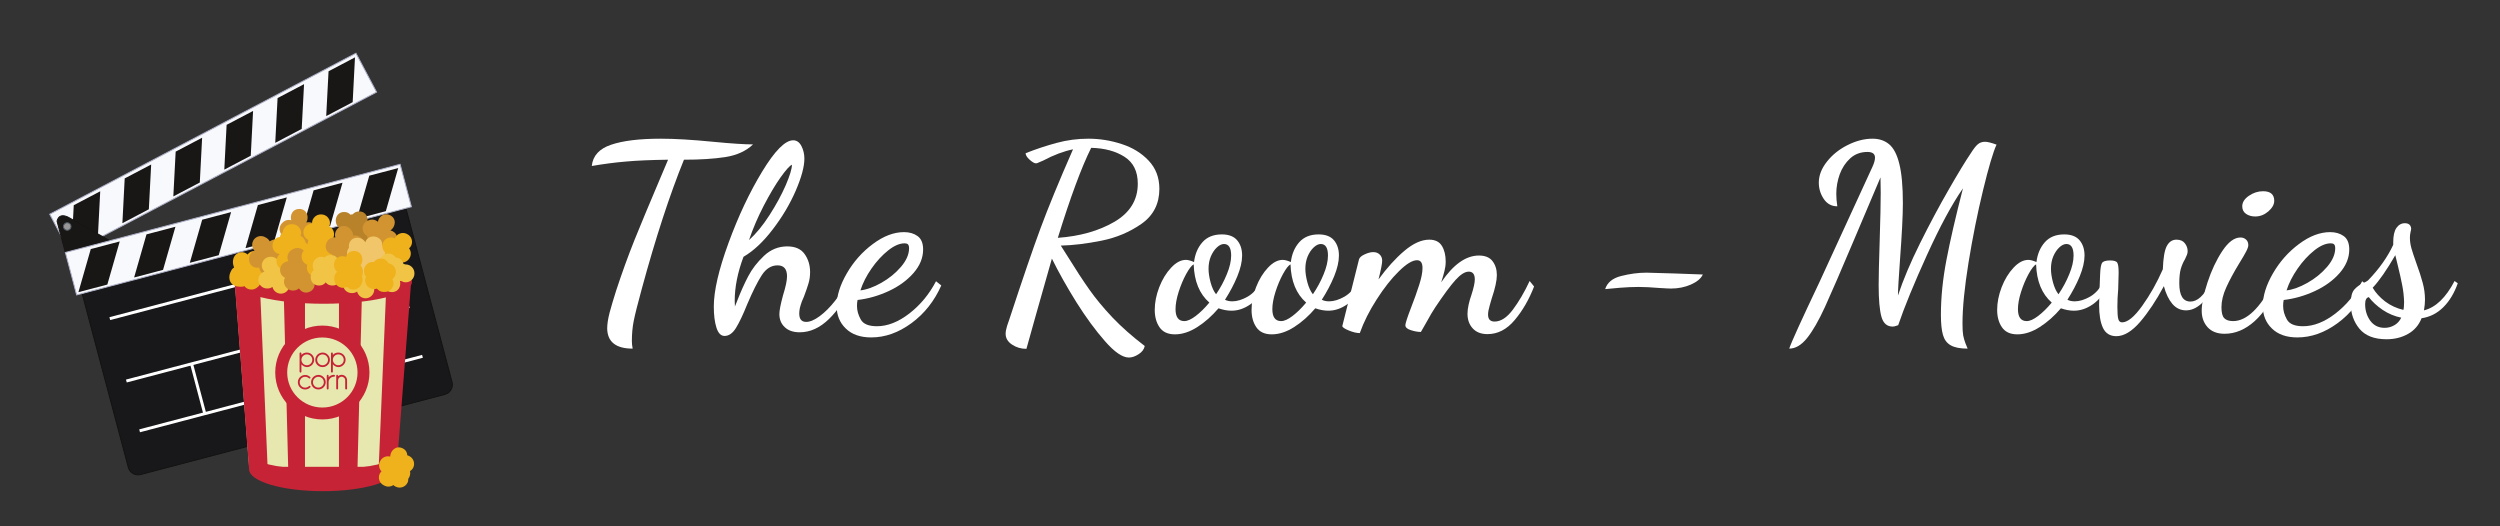 <svg xmlns="http://www.w3.org/2000/svg" xmlns:xlink="http://www.w3.org/1999/xlink" width="456" zoomAndPan="magnify" viewBox="0 0 342 72" height="96" preserveAspectRatio="xMidYMid meet" version="1.0"><rect x="0" y="0" width="342" height="72" fill="#333333" stroke="none"/><defs><g/><clipPath id="2b11c927ad"><path d="M 6.633 7.199 L 52 7.199 L 52 35 L 6.633 35 Z M 6.633 7.199 " clip-rule="nonzero"/></clipPath><clipPath id="59b6268510"><path d="M 44 7.199 L 49 7.199 L 49 16 L 44 16 Z M 44 7.199 " clip-rule="nonzero"/></clipPath><clipPath id="3c16172a0a"><path d="M 34 61 L 55 61 L 55 67.199 L 34 67.199 Z M 34 61 " clip-rule="nonzero"/></clipPath></defs><g clip-path="url(#2b11c927ad)"><path fill="#f8f9fd" d="M 51.512 12.602 L 9.621 34.621 L 6.805 29.305 L 48.695 7.285 L 51.512 12.602 " fill-opacity="1" fill-rule="nonzero"/><path fill="#adb0c6" d="M 51.512 12.602 L 51.48 12.543 L 9.648 34.527 L 6.895 29.332 L 48.668 7.375 L 51.453 12.633 L 51.512 12.602 L 51.48 12.543 L 51.512 12.602 L 51.574 12.57 L 48.723 7.191 L 6.711 29.277 L 9.59 34.715 L 51.605 12.629 L 51.574 12.57 L 51.512 12.602 " fill-opacity="1" fill-rule="nonzero"/></g><path fill="#191716" d="M 13.395 32.293 L 9.77 34.199 L 10.09 28.07 L 13.711 26.168 L 13.395 32.293 " fill-opacity="1" fill-rule="nonzero"/><path fill="#191716" d="M 20.363 28.629 L 16.742 30.535 L 17.059 24.406 L 20.68 22.504 L 20.363 28.629 " fill-opacity="1" fill-rule="nonzero"/><path fill="#191716" d="M 27.332 24.969 L 23.711 26.871 L 24.031 20.742 L 27.652 18.84 L 27.332 24.969 " fill-opacity="1" fill-rule="nonzero"/><path fill="#191716" d="M 34.305 21.301 L 30.684 23.207 L 31 17.078 L 34.621 15.176 L 34.305 21.301 " fill-opacity="1" fill-rule="nonzero"/><path fill="#191716" d="M 41.273 17.637 L 37.652 19.543 L 37.973 13.414 L 41.594 11.512 L 41.273 17.637 " fill-opacity="1" fill-rule="nonzero"/><g clip-path="url(#59b6268510)"><path fill="#191716" d="M 48.246 13.977 L 44.625 15.879 L 44.945 9.75 L 48.562 7.848 L 48.246 13.977 " fill-opacity="1" fill-rule="nonzero"/></g><path fill="#191716" d="M 7.805 30.266 L 10.098 38.891 C 10.098 38.891 10.426 39.539 11.055 39.465 L 20.059 37.094 C 20.059 37.094 20.613 36.395 19.648 35.543 L 9.512 29.816 C 9.512 29.816 8.117 28.895 7.805 30.266 " fill-opacity="1" fill-rule="nonzero"/><path fill="#161413" d="M 7.805 30.266 L 7.742 30.285 L 10.031 38.914 L 10.035 38.922 C 10.035 38.926 10.113 39.074 10.266 39.23 C 10.418 39.383 10.648 39.539 10.957 39.539 C 10.992 39.539 11.027 39.539 11.062 39.535 L 11.066 39.531 L 20.102 37.156 L 20.113 37.137 C 20.117 37.129 20.285 36.918 20.285 36.578 C 20.289 36.285 20.152 35.898 19.691 35.492 L 19.688 35.488 L 9.547 29.758 L 9.512 29.816 L 9.551 29.762 C 9.543 29.758 9.082 29.449 8.602 29.445 C 8.426 29.445 8.238 29.492 8.086 29.617 C 7.93 29.746 7.809 29.949 7.738 30.254 L 7.734 30.27 L 7.742 30.285 L 7.805 30.266 L 7.871 30.281 C 7.938 30 8.047 29.828 8.172 29.723 C 8.297 29.621 8.445 29.582 8.602 29.582 C 8.812 29.582 9.031 29.652 9.199 29.727 C 9.281 29.766 9.352 29.801 9.398 29.828 C 9.422 29.844 9.441 29.855 9.457 29.863 L 9.473 29.875 L 9.477 29.875 L 19.613 35.602 L 19.648 35.543 L 19.602 35.594 C 20.043 35.98 20.148 36.324 20.148 36.578 C 20.148 36.727 20.113 36.844 20.078 36.93 C 20.059 36.969 20.039 37 20.027 37.023 L 20.012 37.047 L 20.008 37.051 L 20.008 37.055 L 20.059 37.094 L 20.043 37.031 L 11.039 39.402 L 11.055 39.465 L 11.047 39.398 C 11.016 39.402 10.984 39.402 10.957 39.402 C 10.699 39.402 10.5 39.273 10.363 39.133 C 10.297 39.062 10.242 38.996 10.207 38.941 C 10.191 38.918 10.176 38.895 10.168 38.879 L 10.16 38.863 L 10.156 38.859 L 10.098 38.891 L 10.16 38.871 L 7.871 30.25 L 7.805 30.266 L 7.871 30.281 L 7.805 30.266 " fill-opacity="1" fill-rule="nonzero"/><path fill="#999697" d="M 19.152 36.113 C 19.223 36.387 19.059 36.668 18.785 36.738 C 18.508 36.812 18.227 36.648 18.152 36.375 C 18.082 36.102 18.246 35.82 18.52 35.746 C 18.797 35.676 19.078 35.84 19.152 36.113 " fill-opacity="1" fill-rule="nonzero"/><path fill="#515d65" d="M 19.152 36.113 L 19.086 36.129 C 19.094 36.168 19.098 36.207 19.098 36.242 C 19.098 36.441 18.965 36.621 18.766 36.672 C 18.73 36.684 18.691 36.688 18.652 36.688 C 18.453 36.688 18.273 36.555 18.219 36.355 C 18.211 36.316 18.207 36.281 18.207 36.242 C 18.207 36.047 18.336 35.867 18.539 35.812 C 18.578 35.801 18.613 35.797 18.652 35.797 C 18.848 35.797 19.031 35.93 19.086 36.129 L 19.152 36.113 L 19.215 36.094 C 19.148 35.832 18.91 35.66 18.652 35.66 C 18.602 35.66 18.555 35.668 18.504 35.684 C 18.242 35.75 18.07 35.984 18.07 36.242 C 18.07 36.293 18.074 36.344 18.09 36.391 C 18.156 36.652 18.395 36.824 18.652 36.824 C 18.703 36.824 18.754 36.816 18.801 36.805 C 19.062 36.734 19.234 36.5 19.234 36.242 C 19.234 36.195 19.23 36.145 19.215 36.094 L 19.152 36.113 " fill-opacity="1" fill-rule="nonzero"/><path fill="#999697" d="M 11.617 38.098 C 11.691 38.371 11.527 38.648 11.254 38.723 C 10.977 38.797 10.695 38.633 10.621 38.359 C 10.551 38.086 10.715 37.805 10.988 37.73 C 11.262 37.66 11.547 37.82 11.617 38.098 " fill-opacity="1" fill-rule="nonzero"/><path fill="#515d65" d="M 11.617 38.098 L 11.551 38.113 C 11.562 38.152 11.566 38.191 11.566 38.227 C 11.566 38.426 11.434 38.605 11.234 38.656 C 11.195 38.668 11.156 38.672 11.121 38.672 C 10.922 38.672 10.742 38.539 10.688 38.34 C 10.68 38.301 10.672 38.266 10.672 38.227 C 10.672 38.031 10.805 37.848 11.008 37.797 C 11.043 37.789 11.082 37.781 11.121 37.781 C 11.316 37.781 11.5 37.914 11.551 38.113 L 11.617 38.098 L 11.684 38.078 C 11.613 37.816 11.379 37.645 11.121 37.645 C 11.07 37.645 11.02 37.652 10.973 37.664 C 10.711 37.734 10.535 37.969 10.535 38.227 C 10.535 38.277 10.543 38.328 10.555 38.375 C 10.625 38.637 10.859 38.809 11.121 38.809 C 11.168 38.809 11.219 38.801 11.27 38.789 C 11.531 38.719 11.703 38.484 11.703 38.227 C 11.703 38.18 11.695 38.129 11.684 38.078 L 11.617 38.098 " fill-opacity="1" fill-rule="nonzero"/><path fill="#999697" d="M 9.695 30.855 C 9.77 31.129 9.605 31.406 9.328 31.48 C 9.055 31.551 8.773 31.391 8.699 31.113 C 8.625 30.844 8.793 30.562 9.066 30.488 C 9.34 30.414 9.621 30.578 9.695 30.855 " fill-opacity="1" fill-rule="nonzero"/><path fill="#515d65" d="M 9.695 30.855 L 9.629 30.871 C 9.637 30.91 9.645 30.945 9.645 30.984 C 9.645 31.18 9.512 31.363 9.312 31.414 C 9.273 31.426 9.234 31.43 9.195 31.43 C 9 31.43 8.816 31.297 8.766 31.098 C 8.754 31.059 8.75 31.02 8.75 30.984 C 8.75 30.785 8.883 30.605 9.082 30.555 C 9.121 30.543 9.16 30.539 9.199 30.539 C 9.395 30.539 9.574 30.672 9.629 30.871 L 9.695 30.855 L 9.762 30.836 C 9.691 30.574 9.457 30.402 9.199 30.402 C 9.148 30.402 9.098 30.41 9.047 30.422 C 8.785 30.492 8.613 30.727 8.613 30.984 C 8.613 31.031 8.621 31.082 8.633 31.133 C 8.703 31.395 8.938 31.566 9.195 31.566 C 9.246 31.566 9.297 31.559 9.348 31.547 C 9.605 31.477 9.781 31.242 9.781 30.984 C 9.781 30.938 9.773 30.887 9.762 30.836 L 9.695 30.855 " fill-opacity="1" fill-rule="nonzero"/><path fill="#181719" d="M 61.84 52.266 C 62.035 53.004 61.594 53.762 60.852 53.957 L 19.25 64.914 C 18.508 65.113 17.746 64.668 17.551 63.93 L 10.562 37.625 C 10.367 36.887 10.809 36.129 11.555 35.93 L 53.152 24.973 C 53.898 24.777 54.66 25.219 54.855 25.957 L 61.84 52.266 " fill-opacity="1" fill-rule="nonzero"/><path fill="#131211" d="M 61.84 52.266 L 61.773 52.281 C 61.805 52.395 61.816 52.508 61.816 52.617 C 61.816 53.203 61.426 53.734 60.836 53.891 L 19.234 64.852 C 19.121 64.879 19.004 64.895 18.895 64.895 C 18.309 64.895 17.773 64.504 17.617 63.914 L 10.629 37.605 C 10.602 37.496 10.586 37.383 10.586 37.27 C 10.586 36.688 10.977 36.152 11.57 35.996 L 53.172 25.039 C 53.285 25.008 53.398 24.996 53.512 24.996 C 54.098 24.996 54.633 25.383 54.789 25.977 L 61.773 52.281 L 61.84 52.266 L 61.906 52.246 L 54.922 25.941 C 54.746 25.289 54.156 24.859 53.512 24.859 C 53.387 24.859 53.262 24.875 53.137 24.906 L 11.535 35.867 C 10.883 36.039 10.449 36.625 10.449 37.27 C 10.449 37.391 10.465 37.516 10.5 37.641 L 17.484 63.949 C 17.656 64.598 18.246 65.031 18.895 65.031 C 19.016 65.031 19.141 65.016 19.266 64.98 L 60.867 54.023 C 61.523 53.852 61.953 53.262 61.953 52.617 C 61.953 52.496 61.938 52.371 61.906 52.246 L 61.84 52.266 " fill-opacity="1" fill-rule="nonzero"/><path fill="#f8f9fd" d="M 56.277 28.285 L 10.484 40.348 L 8.938 34.535 L 54.734 22.473 L 56.277 28.285 " fill-opacity="1" fill-rule="nonzero"/><path fill="#adb0c6" d="M 56.277 28.285 L 56.258 28.219 L 10.531 40.266 L 9.023 34.586 L 54.684 22.555 L 56.211 28.301 L 56.277 28.285 L 56.258 28.219 L 56.277 28.285 L 56.344 28.27 L 54.781 22.391 L 8.855 34.488 L 10.434 40.43 L 56.359 28.332 L 56.344 28.27 L 56.277 28.285 " fill-opacity="1" fill-rule="nonzero"/><path fill="#191716" d="M 14.684 38.926 L 10.727 39.969 L 12.418 34.07 L 16.379 33.027 L 14.684 38.926 " fill-opacity="1" fill-rule="nonzero"/><path fill="#191716" d="M 22.305 36.918 L 18.348 37.961 L 20.039 32.062 L 24 31.02 L 22.305 36.918 " fill-opacity="1" fill-rule="nonzero"/><path fill="#191716" d="M 29.922 34.914 L 25.965 35.953 L 27.66 30.055 L 31.617 29.012 L 29.922 34.914 " fill-opacity="1" fill-rule="nonzero"/><path fill="#191716" d="M 37.543 32.902 L 33.586 33.945 L 35.281 28.047 L 39.238 27.004 L 37.543 32.902 " fill-opacity="1" fill-rule="nonzero"/><path fill="#191716" d="M 45.164 30.898 L 41.207 31.941 L 42.902 26.039 L 46.855 24.996 L 45.164 30.898 " fill-opacity="1" fill-rule="nonzero"/><path fill="#191716" d="M 52.781 28.891 L 48.824 29.934 L 50.52 24.031 L 54.477 22.992 L 52.781 28.891 " fill-opacity="1" fill-rule="nonzero"/><path fill="#ffffff" d="M 15.074 43.785 L 53.773 33.59 L 53.668 33.195 L 14.969 43.391 " fill-opacity="1" fill-rule="nonzero"/><path fill="#ffffff" d="M 17.34 52.32 L 56.039 42.129 L 55.934 41.734 L 17.234 51.926 " fill-opacity="1" fill-rule="nonzero"/><path fill="#ffffff" d="M 19.148 59.133 L 57.848 48.941 L 57.742 48.547 L 19.047 58.738 " fill-opacity="1" fill-rule="nonzero"/><path fill="#ffffff" d="M 26.008 49.828 L 27.816 56.641 L 28.211 56.535 L 26.402 49.723 " fill-opacity="1" fill-rule="nonzero"/><path fill="#ffffff" d="M 46.094 44.535 L 47.902 51.348 L 48.297 51.246 L 46.488 44.434 " fill-opacity="1" fill-rule="nonzero"/><g clip-path="url(#3c16172a0a)"><path fill="#c62436" d="M 54.254 64.199 C 54.254 62.547 49.738 61.211 44.168 61.211 C 38.594 61.211 34.078 62.547 34.078 64.199 C 34.078 65.852 38.594 67.191 44.168 67.191 C 49.738 67.191 54.254 65.852 54.254 64.199 " fill-opacity="1" fill-rule="nonzero"/></g><path fill="#e6e8b0" d="M 56.098 38.562 L 32.117 38.562 L 34.078 63.859 L 54.141 63.859 L 56.098 38.562 " fill-opacity="1" fill-rule="nonzero"/><path fill="#c62436" d="M 41.723 38.926 L 38.785 38.926 L 39.43 64.223 L 41.723 64.223 L 41.723 38.926 " fill-opacity="1" fill-rule="nonzero"/><path fill="#c62436" d="M 46.371 38.926 L 49.547 38.926 L 48.902 64.223 L 46.371 64.223 L 46.371 38.926 " fill-opacity="1" fill-rule="nonzero"/><path fill="#c62436" d="M 35.555 38.926 L 32.117 38.926 L 34.078 64.223 L 36.621 64.223 L 35.555 38.926 " fill-opacity="1" fill-rule="nonzero"/><path fill="#c62436" d="M 52.859 38.926 L 56.215 38.926 L 54.254 64.223 L 51.793 64.223 L 52.859 38.926 " fill-opacity="1" fill-rule="nonzero"/><path fill="#c62436" d="M 50.543 50.957 C 50.543 47.414 47.66 44.539 44.098 44.539 C 40.539 44.539 37.652 47.414 37.652 50.957 C 37.652 54.504 40.539 57.379 44.098 57.379 C 47.66 57.379 50.543 54.504 50.543 50.957 " fill-opacity="1" fill-rule="nonzero"/><path fill="#e6e8b0" d="M 48.91 50.957 C 48.91 48.312 46.754 46.168 44.098 46.168 C 41.441 46.168 39.289 48.312 39.289 50.957 C 39.289 53.605 41.441 55.75 44.098 55.75 C 46.754 55.75 48.91 53.605 48.91 50.957 " fill-opacity="1" fill-rule="nonzero"/><path fill="#c62436" d="M 54.254 62.758 C 52.23 63.496 49.738 64.223 44.168 64.223 C 38.594 64.223 36.352 63.496 34.078 62.758 C 34.078 62.996 33.91 64.199 34.371 64.406 C 35.852 65.074 39.91 65.125 44.168 65.125 C 48.145 65.125 52.031 65.156 53.672 64.555 C 54.332 64.316 54.254 63.043 54.254 62.758 " fill-opacity="1" fill-rule="nonzero"/><path fill="#efb11c" d="M 55.855 65.496 C 56.078 65.199 56.176 64.805 56.09 64.449 C 56.273 64.336 56.43 64.176 56.531 63.973 C 56.816 63.398 56.57 62.676 55.988 62.391 L 55.898 62.348 C 55.84 62.316 55.777 62.297 55.719 62.281 C 55.703 61.91 55.52 61.543 55.078 61.328 C 54.16 60.879 53.387 61.68 53.387 62.457 C 52.855 62.316 52.262 62.566 52.012 63.074 L 51.977 63.145 C 51.75 63.598 51.855 64.133 52.188 64.484 C 52.094 64.574 52.012 64.676 51.949 64.801 C 51.664 65.379 51.91 66.098 52.488 66.383 L 52.629 66.453 C 53.023 66.645 53.473 66.594 53.816 66.363 C 53.898 66.438 53.98 66.5 54.082 66.551 L 54.152 66.586 C 54.734 66.871 55.457 66.625 55.742 66.047 C 55.832 65.871 55.863 65.684 55.855 65.496 " fill-opacity="1" fill-rule="nonzero"/><path fill="#c62436" d="M 41.234 49.219 C 41.238 49.328 41.262 49.426 41.301 49.516 C 41.344 49.609 41.398 49.688 41.461 49.754 C 41.531 49.82 41.605 49.871 41.695 49.906 C 41.785 49.945 41.879 49.965 41.977 49.965 C 42.078 49.965 42.176 49.945 42.266 49.906 C 42.359 49.867 42.438 49.812 42.504 49.746 C 42.574 49.68 42.625 49.602 42.664 49.508 C 42.703 49.418 42.723 49.32 42.723 49.219 C 42.723 49.117 42.703 49.023 42.664 48.934 C 42.625 48.844 42.574 48.766 42.504 48.699 C 42.438 48.629 42.359 48.578 42.266 48.539 C 42.176 48.5 42.078 48.48 41.977 48.48 C 41.879 48.48 41.785 48.5 41.695 48.535 C 41.605 48.574 41.531 48.625 41.461 48.688 C 41.398 48.75 41.344 48.824 41.301 48.914 C 41.262 49 41.238 49.09 41.234 49.191 Z M 40.98 48.344 C 40.98 48.309 40.992 48.277 41.016 48.254 C 41.039 48.23 41.07 48.219 41.105 48.219 C 41.145 48.219 41.172 48.23 41.199 48.254 C 41.223 48.277 41.234 48.309 41.234 48.344 L 41.234 48.551 C 41.328 48.449 41.438 48.371 41.562 48.312 C 41.691 48.258 41.828 48.23 41.977 48.23 C 42.117 48.23 42.25 48.254 42.371 48.309 C 42.492 48.359 42.598 48.434 42.688 48.523 C 42.777 48.613 42.848 48.719 42.902 48.84 C 42.953 48.957 42.98 49.086 42.98 49.219 C 42.98 49.359 42.953 49.488 42.898 49.609 C 42.844 49.73 42.773 49.836 42.684 49.926 C 42.59 50.016 42.484 50.09 42.363 50.141 C 42.246 50.195 42.117 50.223 41.984 50.223 C 41.832 50.219 41.691 50.18 41.562 50.105 C 41.438 50.031 41.328 49.945 41.234 49.848 L 41.234 50.844 C 41.234 50.879 41.223 50.906 41.199 50.934 C 41.172 50.957 41.145 50.969 41.105 50.969 C 41.07 50.969 41.039 50.957 41.016 50.934 C 40.992 50.906 40.98 50.879 40.98 50.844 L 40.98 48.344 " fill-opacity="1" fill-rule="nonzero"/><path fill="#c62436" d="M 43.387 49.227 C 43.387 49.332 43.406 49.426 43.445 49.516 C 43.484 49.605 43.535 49.684 43.602 49.75 C 43.672 49.816 43.75 49.871 43.84 49.91 C 43.93 49.949 44.023 49.969 44.129 49.969 C 44.23 49.969 44.324 49.949 44.418 49.91 C 44.508 49.871 44.59 49.816 44.656 49.75 C 44.723 49.684 44.777 49.605 44.816 49.516 C 44.855 49.426 44.871 49.332 44.871 49.227 C 44.871 49.125 44.855 49.031 44.816 48.938 C 44.777 48.848 44.723 48.77 44.656 48.703 C 44.59 48.633 44.508 48.582 44.418 48.543 C 44.324 48.504 44.23 48.484 44.129 48.484 C 44.023 48.484 43.93 48.504 43.84 48.543 C 43.75 48.582 43.672 48.633 43.602 48.703 C 43.535 48.77 43.484 48.848 43.445 48.938 C 43.406 49.031 43.387 49.125 43.387 49.227 Z M 44.137 48.227 C 44.27 48.227 44.395 48.254 44.516 48.305 C 44.637 48.359 44.742 48.434 44.832 48.523 C 44.922 48.613 44.996 48.719 45.051 48.84 C 45.102 48.961 45.129 49.09 45.129 49.227 C 45.129 49.363 45.105 49.492 45.051 49.609 C 45 49.73 44.93 49.836 44.836 49.926 C 44.746 50.016 44.645 50.09 44.52 50.141 C 44.398 50.191 44.27 50.219 44.129 50.219 C 43.988 50.219 43.859 50.195 43.738 50.145 C 43.621 50.094 43.516 50.027 43.422 49.938 C 43.332 49.852 43.262 49.746 43.207 49.625 C 43.156 49.504 43.129 49.371 43.129 49.227 C 43.129 49.09 43.152 48.961 43.207 48.844 C 43.258 48.723 43.328 48.617 43.418 48.527 C 43.508 48.438 43.613 48.367 43.734 48.312 C 43.859 48.262 43.992 48.23 44.137 48.227 " fill-opacity="1" fill-rule="nonzero"/><path fill="#c62436" d="M 45.535 49.219 C 45.539 49.328 45.562 49.426 45.602 49.516 C 45.645 49.609 45.699 49.688 45.766 49.754 C 45.832 49.82 45.906 49.871 45.996 49.906 C 46.086 49.945 46.18 49.965 46.277 49.965 C 46.379 49.965 46.477 49.945 46.566 49.906 C 46.66 49.867 46.738 49.812 46.805 49.746 C 46.875 49.68 46.926 49.602 46.965 49.508 C 47.004 49.418 47.023 49.32 47.023 49.219 C 47.023 49.117 47.004 49.023 46.965 48.934 C 46.926 48.844 46.875 48.766 46.805 48.699 C 46.738 48.629 46.66 48.578 46.566 48.539 C 46.477 48.5 46.379 48.48 46.277 48.48 C 46.18 48.48 46.086 48.5 45.996 48.535 C 45.906 48.574 45.832 48.625 45.766 48.688 C 45.699 48.75 45.645 48.824 45.602 48.914 C 45.562 49 45.539 49.09 45.535 49.191 Z M 45.277 48.344 C 45.277 48.309 45.293 48.277 45.316 48.254 C 45.34 48.23 45.371 48.219 45.406 48.219 C 45.445 48.219 45.473 48.23 45.5 48.254 C 45.523 48.277 45.535 48.309 45.535 48.344 L 45.535 48.551 C 45.625 48.449 45.734 48.371 45.863 48.312 C 45.992 48.258 46.129 48.23 46.277 48.23 C 46.418 48.23 46.551 48.254 46.672 48.309 C 46.793 48.359 46.898 48.434 46.988 48.523 C 47.078 48.613 47.148 48.719 47.203 48.84 C 47.254 48.957 47.281 49.086 47.281 49.219 C 47.281 49.359 47.254 49.488 47.199 49.609 C 47.145 49.73 47.074 49.836 46.98 49.926 C 46.891 50.016 46.785 50.09 46.664 50.141 C 46.547 50.195 46.418 50.223 46.285 50.223 C 46.133 50.219 45.992 50.18 45.863 50.105 C 45.734 50.031 45.625 49.945 45.535 49.848 L 45.535 50.844 C 45.535 50.879 45.523 50.906 45.5 50.934 C 45.473 50.957 45.445 50.969 45.406 50.969 C 45.371 50.969 45.34 50.957 45.316 50.934 C 45.293 50.906 45.277 50.879 45.277 50.844 L 45.277 48.344 " fill-opacity="1" fill-rule="nonzero"/><path fill="#c62436" d="M 42.266 51.75 C 42.195 51.691 42.117 51.641 42.027 51.602 C 41.941 51.566 41.844 51.547 41.742 51.547 C 41.641 51.547 41.543 51.566 41.453 51.605 C 41.367 51.645 41.285 51.695 41.219 51.766 C 41.152 51.832 41.098 51.91 41.059 52 C 41.02 52.094 41 52.188 41 52.289 C 41 52.395 41.02 52.488 41.059 52.578 C 41.098 52.668 41.152 52.746 41.219 52.812 C 41.285 52.879 41.367 52.934 41.453 52.973 C 41.543 53.008 41.641 53.027 41.742 53.027 C 41.844 53.027 41.941 53.012 42.027 52.973 C 42.117 52.938 42.195 52.883 42.266 52.82 C 42.289 52.793 42.32 52.781 42.355 52.781 C 42.391 52.781 42.422 52.793 42.449 52.82 C 42.473 52.844 42.484 52.875 42.48 52.91 C 42.48 52.949 42.465 52.98 42.434 53.012 C 42.41 53.035 42.375 53.066 42.332 53.098 C 42.289 53.129 42.238 53.16 42.18 53.188 C 42.121 53.215 42.055 53.234 41.98 53.254 C 41.906 53.273 41.828 53.281 41.742 53.281 C 41.605 53.281 41.477 53.258 41.355 53.207 C 41.234 53.156 41.129 53.09 41.039 53 C 40.949 52.914 40.875 52.809 40.824 52.688 C 40.77 52.566 40.746 52.434 40.746 52.289 C 40.746 52.152 40.77 52.023 40.82 51.906 C 40.871 51.785 40.941 51.68 41.031 51.59 C 41.121 51.5 41.227 51.43 41.352 51.375 C 41.477 51.324 41.609 51.293 41.75 51.289 C 41.832 51.289 41.91 51.297 41.98 51.32 C 42.051 51.34 42.113 51.363 42.172 51.391 C 42.23 51.422 42.277 51.453 42.324 51.484 C 42.367 51.52 42.402 51.547 42.43 51.574 C 42.449 51.586 42.461 51.613 42.473 51.648 C 42.488 51.688 42.477 51.719 42.449 51.75 C 42.422 51.773 42.391 51.785 42.355 51.785 C 42.32 51.785 42.289 51.773 42.266 51.75 " fill-opacity="1" fill-rule="nonzero"/><path fill="#c62436" d="M 42.812 52.285 C 42.812 52.387 42.832 52.484 42.871 52.574 C 42.91 52.664 42.961 52.742 43.031 52.809 C 43.098 52.875 43.176 52.93 43.266 52.969 C 43.355 53.008 43.453 53.023 43.555 53.023 C 43.656 53.023 43.754 53.008 43.844 52.969 C 43.934 52.93 44.016 52.875 44.082 52.809 C 44.148 52.742 44.203 52.664 44.242 52.574 C 44.281 52.484 44.301 52.387 44.301 52.285 C 44.301 52.184 44.281 52.09 44.242 51.996 C 44.203 51.906 44.148 51.828 44.082 51.762 C 44.016 51.691 43.934 51.641 43.844 51.602 C 43.754 51.562 43.656 51.543 43.555 51.543 C 43.453 51.543 43.355 51.562 43.266 51.602 C 43.176 51.641 43.098 51.691 43.031 51.762 C 42.961 51.828 42.91 51.906 42.871 51.996 C 42.832 52.09 42.812 52.184 42.812 52.285 Z M 43.562 51.285 C 43.695 51.285 43.82 51.309 43.941 51.363 C 44.062 51.418 44.168 51.488 44.258 51.582 C 44.348 51.672 44.422 51.777 44.477 51.898 C 44.531 52.02 44.559 52.148 44.559 52.285 C 44.559 52.422 44.531 52.547 44.477 52.668 C 44.426 52.789 44.355 52.895 44.266 52.984 C 44.176 53.074 44.07 53.145 43.949 53.199 C 43.824 53.25 43.695 53.277 43.555 53.277 C 43.414 53.277 43.285 53.25 43.168 53.203 C 43.047 53.152 42.941 53.086 42.852 52.996 C 42.758 52.906 42.688 52.805 42.633 52.684 C 42.582 52.562 42.555 52.43 42.555 52.285 C 42.555 52.148 42.582 52.02 42.633 51.902 C 42.684 51.781 42.754 51.676 42.844 51.586 C 42.934 51.496 43.039 51.426 43.164 51.371 C 43.285 51.32 43.418 51.289 43.562 51.285 " fill-opacity="1" fill-rule="nonzero"/><path fill="#c62436" d="M 44.699 51.402 C 44.699 51.367 44.711 51.336 44.734 51.312 C 44.758 51.289 44.789 51.273 44.824 51.273 C 44.863 51.273 44.891 51.289 44.918 51.312 C 44.941 51.336 44.953 51.367 44.953 51.402 L 44.953 51.605 C 45.043 51.508 45.148 51.426 45.273 51.367 C 45.398 51.309 45.531 51.277 45.68 51.273 C 45.723 51.273 45.758 51.289 45.785 51.312 C 45.812 51.336 45.824 51.367 45.824 51.402 C 45.824 51.438 45.812 51.469 45.785 51.492 C 45.758 51.52 45.723 51.531 45.68 51.531 C 45.582 51.535 45.488 51.555 45.402 51.594 C 45.316 51.633 45.242 51.684 45.176 51.746 C 45.109 51.809 45.059 51.883 45.02 51.969 C 44.977 52.055 44.957 52.145 44.953 52.242 L 44.953 53.152 C 44.953 53.188 44.941 53.219 44.918 53.242 C 44.891 53.27 44.863 53.281 44.824 53.281 C 44.789 53.281 44.758 53.27 44.734 53.242 C 44.711 53.219 44.699 53.188 44.699 53.152 L 44.699 51.402 " fill-opacity="1" fill-rule="nonzero"/><path fill="#c62436" d="M 47.352 53.281 C 47.316 53.281 47.285 53.27 47.262 53.242 C 47.238 53.219 47.223 53.188 47.223 53.152 L 47.223 52.02 C 47.223 51.953 47.211 51.891 47.184 51.832 C 47.16 51.77 47.125 51.719 47.078 51.676 C 47.035 51.633 46.984 51.598 46.926 51.574 C 46.867 51.547 46.801 51.535 46.734 51.535 C 46.668 51.535 46.609 51.547 46.551 51.574 C 46.492 51.598 46.441 51.629 46.395 51.672 C 46.352 51.711 46.316 51.762 46.293 51.816 C 46.27 51.875 46.254 51.934 46.25 51.996 L 46.25 53.152 C 46.25 53.188 46.238 53.219 46.215 53.242 C 46.188 53.27 46.16 53.281 46.121 53.281 C 46.086 53.281 46.055 53.27 46.031 53.242 C 46.008 53.219 45.996 53.188 45.996 53.152 L 45.996 51.402 C 45.996 51.367 46.008 51.336 46.031 51.312 C 46.055 51.289 46.086 51.273 46.121 51.273 C 46.16 51.273 46.188 51.289 46.215 51.312 C 46.238 51.336 46.25 51.367 46.25 51.402 L 46.25 51.457 C 46.316 51.402 46.387 51.359 46.469 51.324 C 46.555 51.293 46.641 51.273 46.734 51.273 C 46.84 51.273 46.934 51.293 47.027 51.332 C 47.117 51.371 47.195 51.426 47.266 51.492 C 47.332 51.559 47.387 51.637 47.422 51.73 C 47.461 51.82 47.48 51.918 47.48 52.02 L 47.48 53.152 C 47.48 53.188 47.469 53.219 47.445 53.242 C 47.418 53.27 47.391 53.281 47.352 53.281 " fill-opacity="1" fill-rule="nonzero"/><path fill="#c62436" d="M 56.355 38.562 C 56.355 36.914 50.957 35.574 44.293 35.574 C 37.633 35.574 32.234 36.914 32.234 38.562 C 32.234 40.215 37.633 41.555 44.293 41.555 C 50.957 41.555 56.355 40.215 56.355 38.562 " fill-opacity="1" fill-rule="nonzero"/><path fill="#b8822a" d="M 50.352 31.816 C 50.434 31.656 50.484 31.477 50.484 31.289 C 50.484 31.008 50.379 30.754 50.211 30.551 C 50.457 29.855 50.102 28.922 49.137 28.922 C 48.742 28.922 48.449 29.082 48.258 29.316 C 48.137 29.32 48.031 29.336 47.93 29.363 C 47.738 29.145 47.457 29 47.082 29 C 45.816 29 45.598 30.609 46.418 31.172 C 46.109 31.633 46.152 32.273 46.559 32.676 C 46.586 32.703 46.609 32.727 46.637 32.754 C 47.078 33.195 47.805 33.203 48.266 32.793 C 48.383 33.258 48.75 33.652 49.375 33.652 C 50.438 33.652 50.762 32.512 50.352 31.816 " fill-opacity="1" fill-rule="nonzero"/><path fill="#d29430" d="M 42.203 30.395 C 42.094 30.395 41.996 30.41 41.902 30.43 C 42.328 29.734 42.004 28.582 40.938 28.582 C 40.012 28.582 39.645 29.445 39.84 30.129 C 39.734 30.098 39.625 30.082 39.512 30.082 C 39.168 30.082 38.859 30.234 38.641 30.473 C 38.398 30.691 38.246 30.996 38.246 31.34 C 38.246 31.965 38.758 32.496 39.383 32.52 C 39.531 32.754 39.762 32.93 40.031 33.016 C 40.004 33.109 39.988 33.207 39.988 33.312 L 39.988 33.391 C 39.988 34.035 40.527 34.57 41.172 34.57 C 41.82 34.57 42.359 34.035 42.359 33.391 L 42.359 33.312 C 42.359 33.113 42.305 32.926 42.215 32.758 C 43.73 32.746 43.73 30.395 42.203 30.395 " fill-opacity="1" fill-rule="nonzero"/><path fill="#efb11c" d="M 35.938 35.785 C 36.07 35.121 35.695 34.34 34.816 34.34 C 34.375 34.34 34.062 34.535 33.875 34.816 C 33.742 34.688 33.574 34.594 33.391 34.543 C 32.758 34.367 32.117 34.75 31.93 35.367 C 31.809 35.77 31.852 36.211 32.027 36.586 C 31.871 36.684 31.734 36.812 31.656 36.977 C 31.559 37.168 31.449 37.371 31.406 37.582 C 31.312 38.039 31.391 38.488 31.723 38.832 C 31.977 39.09 32.301 39.188 32.652 39.211 L 32.703 39.211 C 32.801 39.23 32.895 39.234 32.992 39.227 L 32.996 39.227 C 33.145 39.238 33.301 39.203 33.445 39.145 C 33.473 39.18 33.504 39.219 33.535 39.254 C 33.816 39.562 34.324 39.684 34.719 39.566 C 34.973 39.488 35.145 39.379 35.34 39.195 C 35.688 38.871 35.762 38.355 35.598 37.93 C 36.59 37.688 36.703 36.289 35.938 35.785 " fill-opacity="1" fill-rule="nonzero"/><path fill="#d29430" d="M 37.664 32.766 C 37.344 32.766 37.09 32.871 36.906 33.031 C 36.781 32.785 36.57 32.586 36.316 32.473 L 36.285 32.453 C 36.012 32.293 35.676 32.25 35.371 32.336 C 35.074 32.414 34.816 32.613 34.66 32.879 C 34.621 32.973 34.582 33.066 34.543 33.16 C 34.484 33.371 34.484 33.578 34.543 33.789 C 34.566 33.961 34.676 34.164 34.82 34.32 C 33.695 34.688 33.824 36.629 35.211 36.629 C 35.301 36.629 35.383 36.617 35.461 36.602 C 35.527 37.184 36.035 37.652 36.637 37.652 C 36.98 37.652 37.289 37.496 37.508 37.258 C 37.746 37.043 37.902 36.734 37.902 36.391 C 37.902 36.277 37.879 36.172 37.848 36.066 C 38.109 35.797 38.215 35.402 38.164 35.027 C 39.172 34.574 39.004 32.766 37.664 32.766 " fill-opacity="1" fill-rule="nonzero"/><path fill="#f1c446" d="M 39.609 35.422 C 39.172 35.422 38.789 35.672 38.582 36.031 C 38.461 35.949 38.32 35.891 38.176 35.863 C 37.992 35.438 37.566 35.129 37.078 35.129 L 37 35.129 C 36.352 35.129 35.812 35.668 35.812 36.312 C 35.812 36.641 35.957 36.941 36.18 37.16 C 35.699 37.309 35.34 37.758 35.34 38.281 C 35.34 38.926 35.879 39.465 36.523 39.465 L 36.605 39.465 C 36.852 39.465 37.078 39.387 37.27 39.254 C 37.395 39.773 37.867 40.172 38.426 40.172 C 39.07 40.172 39.609 39.637 39.609 38.992 L 39.609 38.914 C 39.609 38.703 39.551 38.508 39.453 38.336 C 39.695 38.23 39.891 38.043 40.02 37.809 C 40.469 37.641 40.797 37.207 40.797 36.707 L 40.797 36.605 C 40.797 35.961 40.258 35.422 39.609 35.422 " fill-opacity="1" fill-rule="nonzero"/><path fill="#f1c446" d="M 51.195 36.055 C 50.758 36.055 50.371 36.301 50.168 36.66 C 50.043 36.582 49.906 36.523 49.758 36.492 C 49.578 36.066 49.148 35.762 48.664 35.762 L 48.582 35.762 C 47.938 35.762 47.395 36.297 47.395 36.941 C 47.395 37.273 47.539 37.574 47.766 37.789 C 47.281 37.941 46.922 38.387 46.922 38.914 C 46.922 39.559 47.461 40.094 48.109 40.094 L 48.188 40.094 C 48.434 40.094 48.664 40.016 48.855 39.887 C 48.977 40.406 49.453 40.805 50.008 40.805 C 50.656 40.805 51.195 40.266 51.195 39.621 L 51.195 39.543 C 51.195 39.332 51.137 39.137 51.035 38.969 C 51.277 38.859 51.477 38.672 51.602 38.441 C 52.051 38.273 52.383 37.84 52.383 37.336 L 52.383 37.234 C 52.383 36.59 51.84 36.055 51.195 36.055 " fill-opacity="1" fill-rule="nonzero"/><path fill="#efb11c" d="M 41.812 33.211 C 41.758 32.793 41.488 32.438 41.113 32.27 C 41.164 32.141 41.195 32 41.195 31.855 C 41.195 31.211 40.652 30.672 40.008 30.672 L 39.859 30.672 C 39.246 30.672 38.738 31.156 38.684 31.754 C 38.484 31.926 38.34 32.156 38.289 32.418 C 36.945 32.551 36.941 34.617 38.277 34.762 C 37.508 35.352 37.738 36.898 38.977 36.898 C 39.137 36.898 39.277 36.867 39.406 36.824 C 39.57 36.918 39.77 36.977 40.008 36.977 C 40.914 36.977 41.285 36.145 41.113 35.469 C 41.168 35.477 41.219 35.477 41.273 35.477 L 41.352 35.477 C 42 35.477 42.539 34.941 42.539 34.297 C 42.539 33.812 42.234 33.391 41.812 33.211 " fill-opacity="1" fill-rule="nonzero"/><path fill="#d29430" d="M 41.996 36.035 C 41.875 35.957 41.742 35.898 41.598 35.871 C 41.895 35.52 41.977 35.004 41.762 34.574 C 41.469 33.996 40.746 33.758 40.168 34.047 L 39.98 34.141 C 39.398 34.43 39.16 35.148 39.449 35.727 C 39.309 35.738 39.168 35.777 39.035 35.844 L 38.965 35.879 C 38.387 36.168 38.145 36.891 38.438 37.465 C 38.555 37.703 38.75 37.879 38.98 37.988 C 38.812 38.316 38.793 38.707 38.969 39.051 C 39.293 39.688 40.023 39.93 40.668 39.613 C 40.754 39.57 40.832 39.516 40.902 39.453 C 41.191 39.922 41.762 40.211 42.402 39.895 C 43.152 39.52 43.168 38.715 42.809 38.176 C 43.801 37.496 43.09 35.906 41.996 36.035 " fill-opacity="1" fill-rule="nonzero"/><path fill="#efb11c" d="M 45.789 35.531 C 45.855 35.164 45.77 34.77 45.535 34.488 C 45.648 34.305 45.719 34.094 45.719 33.867 C 45.719 33.227 45.176 32.688 44.531 32.688 L 44.43 32.688 C 44.363 32.688 44.301 32.695 44.238 32.707 C 44.062 32.379 43.73 32.133 43.242 32.133 C 42.219 32.133 41.883 33.191 42.227 33.891 C 41.684 34 41.266 34.484 41.266 35.051 L 41.266 35.129 C 41.266 35.633 41.598 36.07 42.051 36.234 C 42.004 36.359 41.977 36.488 41.977 36.629 C 41.977 37.273 42.516 37.809 43.164 37.809 L 43.32 37.809 C 43.758 37.809 44.141 37.562 44.348 37.207 C 44.449 37.238 44.555 37.258 44.668 37.258 L 44.746 37.258 C 45.395 37.258 45.934 36.719 45.934 36.074 C 45.934 35.879 45.879 35.695 45.789 35.531 " fill-opacity="1" fill-rule="nonzero"/><path fill="#efb11c" d="M 45.047 30.965 C 45.105 30.824 45.141 30.672 45.141 30.512 C 45.141 29.871 44.602 29.332 43.953 29.332 L 43.875 29.332 C 43.23 29.332 42.688 29.871 42.688 30.512 C 42.688 30.539 42.695 30.566 42.699 30.594 L 42.688 30.594 C 42.043 30.594 41.504 31.129 41.504 31.773 C 41.504 32.305 41.871 32.758 42.359 32.902 C 42.457 33.395 42.828 33.824 43.48 33.824 C 43.961 33.824 44.293 33.59 44.469 33.27 L 44.508 33.273 C 45.156 33.273 45.695 32.734 45.695 32.09 L 45.695 32.012 C 45.695 31.559 45.426 31.164 45.047 30.965 " fill-opacity="1" fill-rule="nonzero"/><path fill="#d29430" d="M 53.691 31.625 C 53.598 31.574 53.5 31.543 53.41 31.523 C 54.098 31.086 54.32 29.91 53.363 29.441 C 52.531 29.031 51.82 29.645 51.691 30.344 C 51.613 30.27 51.523 30.207 51.418 30.156 C 51.109 30.004 50.766 30.008 50.465 30.125 C 50.152 30.215 49.879 30.422 49.727 30.73 C 49.449 31.289 49.672 31.988 50.223 32.285 C 50.254 32.562 50.379 32.82 50.582 33.016 C 50.516 33.09 50.457 33.172 50.41 33.262 L 50.375 33.332 C 50.09 33.91 50.336 34.633 50.918 34.918 C 51.496 35.199 52.219 34.957 52.504 34.379 L 52.539 34.309 C 52.629 34.129 52.66 33.938 52.652 33.75 C 54.02 34.406 55.062 32.297 53.691 31.625 " fill-opacity="1" fill-rule="nonzero"/><path fill="#d29430" d="M 49.113 32.336 C 48.828 32.195 48.555 32.18 48.316 32.242 C 48.312 31.965 48.215 31.695 48.035 31.48 L 48.016 31.449 C 47.84 31.188 47.562 31 47.246 30.941 C 46.945 30.883 46.629 30.945 46.371 31.113 C 46.293 31.184 46.215 31.25 46.137 31.316 C 45.996 31.48 45.902 31.668 45.859 31.879 C 45.801 32.047 45.812 32.273 45.871 32.48 C 44.699 32.312 43.957 34.109 45.199 34.719 C 45.281 34.758 45.359 34.785 45.438 34.809 C 45.234 35.359 45.484 36.004 46.023 36.266 C 46.332 36.418 46.676 36.414 46.977 36.297 C 47.289 36.211 47.566 36 47.719 35.691 C 47.766 35.594 47.797 35.484 47.812 35.379 C 48.168 35.254 48.438 34.945 48.559 34.586 C 49.66 34.625 50.316 32.926 49.113 32.336 " fill-opacity="1" fill-rule="nonzero"/><path fill="#f1c569" d="M 50.898 36.883 C 51.316 36.906 51.719 36.699 51.945 36.359 C 52.066 36.434 52.199 36.488 52.348 36.512 C 52.98 36.625 53.609 36.188 53.719 35.555 L 53.746 35.41 C 53.852 34.809 53.461 34.223 52.879 34.066 C 52.746 33.844 52.543 33.66 52.289 33.566 C 52.391 32.227 50.348 31.859 49.977 33.145 C 49.527 32.289 47.957 32.246 47.742 33.465 C 47.715 33.621 47.719 33.766 47.742 33.895 C 47.617 34.039 47.527 34.227 47.484 34.457 C 47.328 35.352 48.086 35.855 48.785 35.809 C 48.77 35.859 48.754 35.91 48.746 35.961 L 48.734 36.039 C 48.621 36.672 49.059 37.297 49.695 37.406 C 50.172 37.492 50.645 37.27 50.898 36.883 " fill-opacity="1" fill-rule="nonzero"/><path fill="#efb11c" d="M 55.961 33.973 C 56.078 33.871 56.176 33.75 56.246 33.609 C 56.535 33.031 56.289 32.309 55.707 32.027 L 55.637 31.988 C 55.059 31.707 54.332 31.949 54.047 32.527 C 54.035 32.551 54.031 32.578 54.02 32.602 L 54.012 32.598 C 53.434 32.312 52.711 32.559 52.422 33.137 C 52.188 33.613 52.316 34.18 52.691 34.527 C 52.559 35.008 52.703 35.559 53.289 35.844 C 53.719 36.059 54.117 35.992 54.422 35.781 L 54.457 35.805 C 55.035 36.086 55.758 35.844 56.043 35.266 L 56.082 35.195 C 56.281 34.789 56.215 34.316 55.961 33.973 " fill-opacity="1" fill-rule="nonzero"/><path fill="#f1c446" d="M 46.098 36.871 C 46.66 36.203 46.371 34.887 45.23 34.887 C 44.871 34.887 44.602 35.016 44.41 35.215 C 44.27 35.156 44.121 35.125 43.961 35.125 C 43.316 35.125 42.777 35.66 42.777 36.305 L 42.777 36.387 C 42.777 36.586 42.832 36.773 42.922 36.938 C 42.176 37.539 42.414 39.062 43.645 39.062 C 44.062 39.062 44.367 38.887 44.555 38.629 C 44.746 38.887 45.047 39.062 45.465 39.062 C 46.746 39.062 46.953 37.414 46.098 36.871 " fill-opacity="1" fill-rule="nonzero"/><path fill="#efb11c" d="M 49.309 36.301 C 49.852 35.629 49.559 34.336 48.426 34.336 C 47.824 34.336 47.461 34.699 47.332 35.145 C 47.191 35.082 47.031 35.043 46.844 35.043 C 45.609 35.043 45.371 36.578 46.125 37.176 C 45.891 37.391 45.734 37.699 45.734 38.039 L 45.734 38.199 C 45.734 38.84 46.277 39.379 46.922 39.379 C 47.125 39.379 47.312 39.324 47.48 39.23 C 47.699 39.465 48.008 39.617 48.348 39.617 C 48.84 39.617 49.266 39.305 49.445 38.871 C 49.637 38.539 49.656 38.133 49.5 37.785 C 49.754 37.32 49.688 36.68 49.309 36.301 " fill-opacity="1" fill-rule="nonzero"/><path fill="#f1c446" d="M 55.508 36.176 L 55.48 36.18 C 55.395 36.145 55.301 36.125 55.199 36.113 C 55.09 35.648 54.73 35.25 54.121 35.234 C 53.941 34.914 53.613 34.68 53.133 34.68 C 52.258 34.68 51.887 35.453 52.012 36.117 C 51.383 36.199 50.922 36.703 50.918 37.359 C 50.914 38.004 51.461 38.543 52.105 38.543 C 52.242 38.543 52.375 38.512 52.5 38.469 C 52.34 39.141 52.707 39.961 53.609 39.961 C 54.531 39.961 54.895 39.102 54.707 38.422 C 54.773 38.438 54.844 38.449 54.918 38.457 C 55.09 38.559 55.293 38.621 55.508 38.621 C 56.156 38.621 56.695 38.082 56.695 37.438 L 56.695 37.359 C 56.695 36.715 56.156 36.176 55.508 36.176 " fill-opacity="1" fill-rule="nonzero"/><path fill="#efb11c" d="M 54.148 37.258 L 54.148 37.18 C 54.148 36.594 53.703 36.102 53.141 36.016 C 52.941 35.633 52.543 35.367 52.09 35.367 C 51.703 35.367 51.359 35.559 51.141 35.852 C 51.09 35.844 51.035 35.84 50.98 35.84 C 50.336 35.84 49.793 36.375 49.793 37.02 L 49.793 37.102 C 49.793 37.387 49.902 37.645 50.078 37.852 C 50 38.008 49.953 38.18 49.953 38.359 C 49.953 39.004 50.492 39.543 51.141 39.543 L 51.219 39.543 C 51.34 39.543 51.453 39.52 51.562 39.484 C 51.781 39.758 52.113 39.938 52.484 39.938 L 52.645 39.938 C 53.289 39.938 53.832 39.398 53.832 38.754 C 53.832 38.551 53.77 38.359 53.676 38.188 C 53.961 37.973 54.148 37.633 54.148 37.258 " fill-opacity="1" fill-rule="nonzero"/><g fill="#ffffff" fill-opacity="1"><g transform="translate(78.252, 44.598)"><g><path d="M 8.297 3.094 C 6.016 3.094 4.852 2.18 4.812 0.359 C 4.812 -0.254 4.922 -0.984 5.141 -1.828 C 5.367 -2.672 5.672 -3.688 6.047 -4.875 C 6.828 -7.25 7.66 -9.547 8.547 -11.766 C 9.441 -13.984 10.547 -16.633 11.859 -19.719 L 13.141 -22.75 C 10.785 -22.719 8.863 -22.633 7.375 -22.5 C 5.895 -22.375 4.336 -22.172 2.703 -21.891 C 2.848 -23.285 3.727 -24.254 5.344 -24.797 C 6.957 -25.348 9.223 -25.625 12.141 -25.625 C 14.055 -25.625 16.441 -25.484 19.297 -25.203 C 21.785 -24.961 23.609 -24.844 24.766 -24.844 C 23.816 -23.938 22.551 -23.359 20.969 -23.109 C 19.395 -22.867 17.508 -22.75 15.312 -22.75 C 13.363 -17.945 11.441 -12.062 9.547 -5.094 C 8.992 -3.07 8.629 -1.625 8.453 -0.75 C 8.273 0.125 8.188 1.062 8.188 2.062 C 8.188 2.395 8.223 2.738 8.297 3.094 Z M 8.297 3.094 "/></g></g></g><g fill="#ffffff" fill-opacity="1"><g transform="translate(97.477, 44.598)"><g><path d="M 1.641 1.359 C 1.141 1.359 0.77 0.977 0.531 0.219 C 0.289 -0.539 0.172 -1.504 0.172 -2.672 C 0.172 -4.805 0.844 -7.707 2.188 -11.375 C 3.531 -15.039 5.066 -18.297 6.797 -21.141 C 8.523 -23.984 9.938 -25.406 11.031 -25.406 C 11.508 -25.406 11.883 -25.145 12.156 -24.625 C 12.426 -24.102 12.562 -23.523 12.562 -22.891 C 12.562 -21.797 12.164 -20.332 11.375 -18.5 C 10.582 -16.676 9.535 -14.914 8.234 -13.219 C 6.941 -11.52 5.609 -10.27 4.234 -9.469 C 3.43 -7.332 3.031 -5.316 3.031 -3.422 L 3.062 -2.672 C 3.102 -2.742 3.207 -3.004 3.375 -3.453 C 3.852 -4.68 4.352 -5.797 4.875 -6.797 C 5.395 -7.797 6.113 -8.727 7.031 -9.594 C 7.945 -10.457 9.008 -10.891 10.219 -10.891 C 11.312 -10.891 12.102 -10.539 12.594 -9.844 C 13.094 -9.145 13.344 -8.32 13.344 -7.375 C 13.344 -6.82 13.27 -6.305 13.125 -5.828 C 12.988 -5.359 12.781 -4.754 12.5 -4.016 C 12.445 -3.922 12.352 -3.703 12.219 -3.359 C 12.094 -3.016 12 -2.707 11.938 -2.438 C 11.883 -2.164 11.859 -1.922 11.859 -1.703 C 11.859 -0.941 12.176 -0.562 12.812 -0.562 C 13.332 -0.562 13.945 -0.82 14.656 -1.344 C 15.375 -1.875 16.078 -2.578 16.766 -3.453 C 17.453 -4.328 18.047 -5.273 18.547 -6.297 L 19.109 -5.688 C 18.234 -3.75 17.172 -2.172 15.922 -0.953 C 14.68 0.254 13.348 0.859 11.922 0.859 C 11.047 0.859 10.363 0.625 9.875 0.156 C 9.383 -0.301 9.141 -0.898 9.141 -1.641 C 9.141 -2.109 9.305 -2.961 9.641 -4.203 C 10.004 -5.359 10.188 -6.223 10.188 -6.797 C 10.188 -7.797 9.754 -8.297 8.891 -8.297 C 8.035 -8.297 7.316 -7.848 6.734 -6.953 C 6.16 -6.066 5.504 -4.758 4.766 -3.031 C 4.172 -1.551 3.648 -0.453 3.203 0.266 C 2.754 0.992 2.234 1.359 1.641 1.359 Z M 4.984 -11.75 C 5.953 -12.625 6.883 -13.758 7.781 -15.156 C 8.688 -16.562 9.426 -17.922 10 -19.234 C 10.57 -20.555 10.859 -21.5 10.859 -22.062 C 10.566 -21.945 10.051 -21.375 9.312 -20.344 C 8.582 -19.312 7.812 -18.016 7 -16.453 C 6.195 -14.898 5.523 -13.332 4.984 -11.75 Z M 4.984 -11.75 "/></g></g></g><g fill="#ffffff" fill-opacity="1"><g transform="translate(115.064, 44.598)"><g><path d="M 4.125 1.562 C 2.633 1.562 1.473 1.156 0.641 0.344 C -0.191 -0.457 -0.609 -1.484 -0.609 -2.734 C -0.609 -4.117 -0.145 -5.609 0.781 -7.203 C 1.707 -8.805 2.895 -10.145 4.344 -11.219 C 5.789 -12.301 7.211 -12.844 8.609 -12.844 C 9.348 -12.844 9.969 -12.66 10.469 -12.297 C 10.969 -11.93 11.219 -11.32 11.219 -10.469 C 11.219 -9.32 10.773 -8.242 9.891 -7.234 C 9.016 -6.234 7.879 -5.41 6.484 -4.766 C 5.098 -4.129 3.688 -3.727 2.25 -3.562 C 2.195 -3.32 2.172 -3.047 2.172 -2.734 C 2.172 -2.117 2.344 -1.504 2.688 -0.891 C 3.031 -0.273 3.77 0.031 4.906 0.031 C 6.352 0.031 7.832 -0.551 9.344 -1.719 C 10.852 -2.895 12.066 -4.363 12.984 -6.125 L 13.703 -5.547 C 12.754 -3.41 11.395 -1.691 9.625 -0.391 C 7.852 0.91 6.02 1.562 4.125 1.562 Z M 2.641 -4.875 C 3.492 -4.969 4.445 -5.312 5.5 -5.906 C 6.551 -6.5 7.445 -7.227 8.188 -8.094 C 8.926 -8.957 9.297 -9.805 9.297 -10.641 C 9.297 -10.898 9.242 -11.078 9.141 -11.172 C 9.047 -11.266 8.895 -11.312 8.688 -11.312 C 8 -11.312 7.242 -10.984 6.422 -10.328 C 5.609 -9.68 4.852 -8.859 4.156 -7.859 C 3.469 -6.867 2.961 -5.875 2.641 -4.875 Z M 2.641 -4.875 "/></g></g></g><g fill="#ffffff" fill-opacity="1"><g transform="translate(127.204, 44.598)"><g/></g></g><g fill="#ffffff" fill-opacity="1"><g transform="translate(136.461, 44.598)"><g><path d="M 17.969 4.312 C 17.094 4.312 16.004 3.566 14.703 2.078 C 13.398 0.598 12.094 -1.18 10.781 -3.266 C 9.477 -5.359 8.363 -7.344 7.438 -9.219 C 7.008 -7.75 6.297 -5.234 5.297 -1.672 L 3.953 3.125 C 3.211 3.125 2.551 2.926 1.969 2.531 C 1.395 2.145 1.109 1.656 1.109 1.062 C 1.109 0.781 1.176 0.414 1.312 -0.031 C 1.457 -0.488 1.555 -0.773 1.609 -0.891 C 3.43 -6.441 4.859 -10.609 5.891 -13.391 C 6.922 -16.18 8.398 -19.773 10.328 -24.172 C 9.047 -23.91 7.691 -23.398 6.266 -22.641 C 6.117 -22.586 5.938 -22.508 5.719 -22.406 C 5.508 -22.301 5.359 -22.25 5.266 -22.25 C 5.055 -22.25 4.766 -22.414 4.391 -22.75 C 4.023 -23.082 3.844 -23.379 3.844 -23.641 C 5.27 -24.203 6.68 -24.672 8.078 -25.047 C 9.484 -25.43 10.93 -25.625 12.422 -25.625 C 13.984 -25.625 15.504 -25.379 16.984 -24.891 C 18.473 -24.41 19.703 -23.656 20.672 -22.625 C 21.648 -21.594 22.141 -20.305 22.141 -18.766 C 22.141 -16.723 21.328 -15.129 19.703 -13.984 C 18.078 -12.848 16.25 -12.078 14.219 -11.672 C 12.188 -11.266 10.332 -11.039 8.656 -11 L 9.578 -9.547 C 10.711 -7.711 11.707 -6.191 12.562 -4.984 C 13.414 -3.773 14.461 -2.508 15.703 -1.188 C 16.953 0.125 18.43 1.43 20.141 2.734 C 20.047 3.191 19.766 3.566 19.297 3.859 C 18.836 4.16 18.395 4.312 17.969 4.312 Z M 8.25 -12.062 C 11.27 -12.281 13.848 -13.008 15.984 -14.25 C 18.117 -15.5 19.188 -17.238 19.188 -19.469 C 19.188 -21.156 18.578 -22.383 17.359 -23.156 C 16.148 -23.926 14.633 -24.332 12.812 -24.375 C 11.488 -21.719 9.969 -17.613 8.25 -12.062 Z M 8.25 -12.062 "/></g></g></g><g fill="#ffffff" fill-opacity="1"><g transform="translate(158.391, 44.598)"><g><path d="M 2.344 1.141 C 1.375 1.141 0.672 0.816 0.234 0.172 C -0.203 -0.461 -0.422 -1.254 -0.422 -2.203 C -0.422 -3.203 -0.219 -4.234 0.188 -5.297 C 0.602 -6.367 1.145 -7.258 1.812 -7.969 C 2.477 -8.688 3.156 -9.047 3.844 -9.047 C 4.125 -9.047 4.492 -8.945 4.953 -8.75 C 5.086 -9.844 5.469 -10.742 6.094 -11.453 C 6.727 -12.172 7.613 -12.531 8.75 -12.531 C 9.707 -12.531 10.41 -12.258 10.859 -11.719 C 11.305 -11.188 11.531 -10.492 11.531 -9.641 C 11.531 -8.816 11.312 -7.867 10.875 -6.797 C 10.438 -5.734 9.875 -4.664 9.188 -3.594 C 9.469 -3.445 9.801 -3.375 10.188 -3.375 C 10.844 -3.375 11.551 -3.594 12.312 -4.031 C 13.07 -4.477 13.656 -5.148 14.062 -6.047 L 14.703 -5.594 C 14.203 -4.445 13.531 -3.578 12.688 -2.984 C 11.844 -2.391 10.973 -2.094 10.078 -2.094 C 9.523 -2.094 8.93 -2.203 8.297 -2.422 C 7.41 -1.379 6.445 -0.523 5.406 0.141 C 4.363 0.805 3.344 1.141 2.344 1.141 Z M 7.969 -4.344 C 8.562 -5.219 9.051 -6.129 9.438 -7.078 C 9.832 -8.023 10.031 -8.879 10.031 -9.641 C 10.031 -10.691 9.703 -11.219 9.047 -11.219 C 8.734 -11.219 8.41 -11.062 8.078 -10.75 C 7.742 -10.438 7.469 -10.023 7.25 -9.516 C 7.039 -9.004 6.938 -8.441 6.938 -7.828 C 6.938 -7.285 7.031 -6.66 7.219 -5.953 C 7.414 -5.254 7.664 -4.719 7.969 -4.344 Z M 3.625 -0.672 C 4.051 -0.672 4.57 -0.906 5.188 -1.375 C 5.812 -1.852 6.43 -2.461 7.047 -3.203 C 5.691 -4.391 4.977 -6.133 4.906 -8.438 C 4.625 -8.289 4.281 -7.848 3.875 -7.109 C 3.477 -6.379 3.133 -5.562 2.844 -4.656 C 2.562 -3.758 2.422 -2.977 2.422 -2.312 C 2.422 -1.219 2.82 -0.672 3.625 -0.672 Z M 3.625 -0.672 "/></g></g></g><g fill="#ffffff" fill-opacity="1"><g transform="translate(171.635, 44.598)"><g><path d="M 2.344 1.141 C 1.375 1.141 0.672 0.816 0.234 0.172 C -0.203 -0.461 -0.422 -1.254 -0.422 -2.203 C -0.422 -3.203 -0.219 -4.234 0.188 -5.297 C 0.602 -6.367 1.145 -7.258 1.812 -7.969 C 2.477 -8.688 3.156 -9.047 3.844 -9.047 C 4.125 -9.047 4.492 -8.945 4.953 -8.75 C 5.086 -9.844 5.469 -10.742 6.094 -11.453 C 6.727 -12.172 7.613 -12.531 8.75 -12.531 C 9.707 -12.531 10.41 -12.258 10.859 -11.719 C 11.305 -11.188 11.531 -10.492 11.531 -9.641 C 11.531 -8.816 11.312 -7.867 10.875 -6.797 C 10.438 -5.734 9.875 -4.664 9.188 -3.594 C 9.469 -3.445 9.801 -3.375 10.188 -3.375 C 10.844 -3.375 11.551 -3.594 12.312 -4.031 C 13.07 -4.477 13.656 -5.148 14.062 -6.047 L 14.703 -5.594 C 14.203 -4.445 13.531 -3.578 12.688 -2.984 C 11.844 -2.391 10.973 -2.094 10.078 -2.094 C 9.523 -2.094 8.93 -2.203 8.297 -2.422 C 7.41 -1.379 6.445 -0.523 5.406 0.141 C 4.363 0.805 3.344 1.141 2.344 1.141 Z M 7.969 -4.344 C 8.562 -5.219 9.051 -6.129 9.438 -7.078 C 9.832 -8.023 10.031 -8.879 10.031 -9.641 C 10.031 -10.691 9.703 -11.219 9.047 -11.219 C 8.734 -11.219 8.41 -11.062 8.078 -10.75 C 7.742 -10.438 7.469 -10.023 7.25 -9.516 C 7.039 -9.004 6.938 -8.441 6.938 -7.828 C 6.938 -7.285 7.031 -6.66 7.219 -5.953 C 7.414 -5.254 7.664 -4.719 7.969 -4.344 Z M 3.625 -0.672 C 4.051 -0.672 4.57 -0.906 5.188 -1.375 C 5.812 -1.852 6.43 -2.461 7.047 -3.203 C 5.691 -4.391 4.977 -6.133 4.906 -8.438 C 4.625 -8.289 4.281 -7.848 3.875 -7.109 C 3.477 -6.379 3.133 -5.562 2.844 -4.656 C 2.562 -3.758 2.422 -2.977 2.422 -2.312 C 2.422 -1.219 2.82 -0.672 3.625 -0.672 Z M 3.625 -0.672 "/></g></g></g><g fill="#ffffff" fill-opacity="1"><g transform="translate(184.879, 44.598)"><g><path d="M 18.609 1.109 C 17.734 1.109 17.055 0.844 16.578 0.312 C 16.109 -0.207 15.875 -0.867 15.875 -1.672 C 15.875 -2.055 15.926 -2.477 16.031 -2.938 C 16.133 -3.395 16.258 -3.828 16.406 -4.234 C 16.719 -5.203 16.875 -5.914 16.875 -6.375 C 16.875 -7.082 16.598 -7.438 16.047 -7.438 C 15.523 -7.438 14.922 -7.055 14.234 -6.297 C 13.547 -5.535 12.625 -4.289 11.469 -2.562 C 11.176 -2.133 10.75 -1.41 10.188 -0.391 L 9.5 0.812 C 9.07 0.812 8.609 0.727 8.109 0.562 C 7.617 0.406 7.375 0.18 7.375 -0.109 C 7.375 -0.348 7.617 -1.109 8.109 -2.391 C 8.586 -3.617 8.973 -4.695 9.266 -5.625 C 9.566 -6.551 9.719 -7.32 9.719 -7.938 C 9.719 -8.645 9.469 -9 8.969 -9 C 8.332 -9 7.504 -8.492 6.484 -7.484 C 5.461 -6.484 4.453 -5.203 3.453 -3.641 C 2.453 -2.086 1.68 -0.551 1.141 0.969 C 0.711 0.969 0.207 0.848 -0.375 0.609 C -0.957 0.367 -1.25 0.164 -1.25 0 L 1.031 -9.109 C 1.102 -9.367 1.359 -9.598 1.797 -9.797 C 2.234 -10.004 2.629 -10.109 2.984 -10.109 C 3.348 -10.109 3.641 -10 3.859 -9.781 C 4.086 -9.57 4.203 -9.289 4.203 -8.938 C 4.203 -8.551 4.035 -7.695 3.703 -6.375 C 4.836 -7.938 6.008 -9.234 7.219 -10.266 C 8.438 -11.297 9.578 -11.812 10.641 -11.812 C 11.453 -11.812 12.031 -11.523 12.375 -10.953 C 12.719 -10.391 12.891 -9.68 12.891 -8.828 C 12.891 -8.379 12.836 -7.957 12.734 -7.562 C 12.641 -7.164 12.488 -6.641 12.281 -5.984 C 13.938 -8.422 15.656 -9.641 17.438 -9.641 C 18.289 -9.641 18.91 -9.383 19.297 -8.875 C 19.691 -8.363 19.891 -7.727 19.891 -6.969 C 19.891 -6.219 19.656 -5.148 19.188 -3.766 C 19.164 -3.672 19.078 -3.363 18.922 -2.844 C 18.766 -2.32 18.688 -1.895 18.688 -1.562 C 18.688 -0.926 18.984 -0.609 19.578 -0.609 C 20.43 -0.609 21.266 -1.148 22.078 -2.234 C 22.898 -3.328 23.664 -4.633 24.375 -6.156 L 24.984 -5.406 C 24.297 -3.625 23.41 -2.094 22.328 -0.812 C 21.254 0.469 20.016 1.109 18.609 1.109 Z M 18.609 1.109 "/></g></g></g><g fill="#ffffff" fill-opacity="1"><g transform="translate(208.376, 44.598)"><g/></g></g><g fill="#ffffff" fill-opacity="1"><g transform="translate(217.632, 44.598)"><g><path d="M 1.953 -5.047 C 2.242 -5.953 2.977 -6.551 4.156 -6.844 C 5.344 -7.145 6.492 -7.297 7.609 -7.297 C 8.629 -7.273 9.906 -7.238 11.438 -7.188 C 12.969 -7.145 14.258 -7.098 15.312 -7.047 C 15.07 -6.504 14.531 -6.047 13.688 -5.672 C 12.844 -5.305 11.938 -5.125 10.969 -5.125 C 10.75 -5.125 10.211 -5.148 9.359 -5.203 C 8.266 -5.297 7.316 -5.344 6.516 -5.344 C 5.734 -5.344 4.891 -5.305 3.984 -5.234 C 3.086 -5.16 2.41 -5.098 1.953 -5.047 Z M 1.953 -5.047 "/></g></g></g><g fill="#ffffff" fill-opacity="1"><g transform="translate(235.682, 44.598)"><g/></g></g><g fill="#ffffff" fill-opacity="1"><g transform="translate(244.938, 44.598)"><g><path d="M -0.172 3.094 C 0.109 2.238 1.484 -0.785 3.953 -5.984 C 7.578 -13.859 10.008 -19.148 11.25 -21.859 C 11.457 -22.328 11.562 -22.719 11.562 -23.031 C 11.562 -23.551 11.219 -23.812 10.531 -23.812 C 9.602 -23.812 8.816 -23.52 8.172 -22.938 C 7.535 -22.352 7.055 -21.625 6.734 -20.75 C 6.422 -19.875 6.266 -18.984 6.266 -18.078 C 6.266 -17.578 6.312 -17.008 6.406 -16.375 C 5.625 -16.375 5.004 -16.711 4.547 -17.391 C 4.098 -18.066 3.875 -18.805 3.875 -19.609 C 3.875 -20.586 4.242 -21.547 4.984 -22.484 C 5.723 -23.422 6.664 -24.176 7.812 -24.75 C 8.969 -25.332 10.102 -25.625 11.219 -25.625 C 12.133 -25.625 12.895 -25.367 13.5 -24.859 C 14.113 -24.348 14.578 -23.453 14.891 -22.172 C 15.211 -20.891 15.375 -19.098 15.375 -16.797 C 15.375 -15.141 15.242 -12.566 14.984 -9.078 C 14.797 -6.516 14.703 -4.879 14.703 -4.172 C 15.41 -6.305 16.414 -8.688 17.719 -11.312 C 19.031 -13.945 20.332 -16.383 21.625 -18.625 C 22.914 -20.875 23.93 -22.547 24.672 -23.641 C 25.047 -24.234 25.363 -24.641 25.625 -24.859 C 25.883 -25.086 26.219 -25.203 26.625 -25.203 C 26.957 -25.203 27.477 -25.07 28.188 -24.812 C 27.719 -23.789 27.102 -21.711 26.344 -18.578 C 25.582 -15.441 24.922 -12.148 24.359 -8.703 C 23.805 -5.254 23.531 -2.473 23.531 -0.359 C 23.531 0.379 23.562 0.926 23.625 1.281 C 23.695 1.633 23.797 1.984 23.922 2.328 C 24.055 2.672 24.16 2.926 24.234 3.094 C 23.211 3.094 22.441 2.941 21.922 2.641 C 21.398 2.348 21.047 1.875 20.859 1.219 C 20.672 0.57 20.578 -0.344 20.578 -1.531 C 20.578 -3.906 20.832 -6.422 21.344 -9.078 C 21.852 -11.734 22.602 -14.984 23.594 -18.828 C 22.102 -16.691 20.469 -13.664 18.688 -9.75 C 16.906 -5.832 15.586 -2.617 14.734 -0.109 L 14.484 -0.031 C 14.316 0.039 14.148 0.078 13.984 0.078 C 13.203 0.078 12.688 -0.375 12.438 -1.281 C 12.188 -2.188 12.062 -3.625 12.062 -5.594 C 12.062 -6.801 12.109 -8.828 12.203 -11.672 C 12.297 -14.66 12.344 -16.844 12.344 -18.219 L 12.312 -20.328 L 8.656 -11.703 C 6.895 -7.535 5.582 -4.504 4.719 -2.609 C 3.852 -0.723 3.035 0.695 2.266 1.656 C 1.492 2.613 0.68 3.094 -0.172 3.094 Z M -0.172 3.094 "/></g></g></g><g fill="#ffffff" fill-opacity="1"><g transform="translate(273.633, 44.598)"><g><path d="M 2.344 1.141 C 1.375 1.141 0.672 0.816 0.234 0.172 C -0.203 -0.461 -0.422 -1.254 -0.422 -2.203 C -0.422 -3.203 -0.219 -4.234 0.188 -5.297 C 0.602 -6.367 1.145 -7.258 1.812 -7.969 C 2.477 -8.688 3.156 -9.047 3.844 -9.047 C 4.125 -9.047 4.492 -8.945 4.953 -8.75 C 5.086 -9.844 5.469 -10.742 6.094 -11.453 C 6.727 -12.172 7.613 -12.531 8.75 -12.531 C 9.707 -12.531 10.41 -12.258 10.859 -11.719 C 11.305 -11.188 11.531 -10.492 11.531 -9.641 C 11.531 -8.816 11.312 -7.867 10.875 -6.797 C 10.438 -5.734 9.875 -4.664 9.188 -3.594 C 9.469 -3.445 9.801 -3.375 10.188 -3.375 C 10.844 -3.375 11.551 -3.594 12.312 -4.031 C 13.07 -4.477 13.656 -5.148 14.062 -6.047 L 14.703 -5.594 C 14.203 -4.445 13.531 -3.578 12.688 -2.984 C 11.844 -2.391 10.973 -2.094 10.078 -2.094 C 9.523 -2.094 8.93 -2.203 8.297 -2.422 C 7.41 -1.379 6.445 -0.523 5.406 0.141 C 4.363 0.805 3.344 1.141 2.344 1.141 Z M 7.969 -4.344 C 8.562 -5.219 9.051 -6.129 9.438 -7.078 C 9.832 -8.023 10.031 -8.879 10.031 -9.641 C 10.031 -10.691 9.703 -11.219 9.047 -11.219 C 8.734 -11.219 8.41 -11.062 8.078 -10.75 C 7.742 -10.438 7.469 -10.023 7.25 -9.516 C 7.039 -9.004 6.938 -8.441 6.938 -7.828 C 6.938 -7.285 7.031 -6.66 7.219 -5.953 C 7.414 -5.254 7.664 -4.719 7.969 -4.344 Z M 3.625 -0.672 C 4.051 -0.672 4.57 -0.906 5.188 -1.375 C 5.812 -1.852 6.43 -2.461 7.047 -3.203 C 5.691 -4.391 4.977 -6.133 4.906 -8.438 C 4.625 -8.289 4.281 -7.848 3.875 -7.109 C 3.477 -6.379 3.133 -5.562 2.844 -4.656 C 2.562 -3.758 2.422 -2.977 2.422 -2.312 C 2.422 -1.219 2.82 -0.672 3.625 -0.672 Z M 3.625 -0.672 "/></g></g></g><g fill="#ffffff" fill-opacity="1"><g transform="translate(286.877, 44.598)"><g><path d="M 2.641 1.391 C 1.785 1.391 1.176 1.016 0.812 0.266 C 0.457 -0.484 0.281 -1.535 0.281 -2.891 C 0.281 -3.547 0.328 -4.957 0.422 -7.125 C 0.453 -7.875 0.535 -8.367 0.672 -8.609 C 0.816 -8.848 1.188 -8.969 1.781 -8.969 C 2.32 -8.969 2.648 -8.863 2.766 -8.656 C 2.891 -8.457 2.953 -7.992 2.953 -7.266 C 2.953 -6.805 2.93 -6.055 2.891 -5.016 C 2.816 -4.234 2.781 -3.441 2.781 -2.641 C 2.781 -1.828 2.82 -1.266 2.906 -0.953 C 2.988 -0.648 3.16 -0.5 3.422 -0.5 C 4.18 -0.5 5.098 -1.25 6.172 -2.75 C 7.254 -4.258 8.195 -5.93 9 -7.766 C 9.051 -9.273 9.227 -10.328 9.531 -10.922 C 9.844 -11.516 10.285 -11.812 10.859 -11.812 C 11.379 -11.812 11.766 -11.645 12.016 -11.312 C 12.266 -10.988 12.391 -10.633 12.391 -10.25 C 12.391 -10.008 12.332 -9.781 12.219 -9.562 C 12.113 -9.352 12.051 -9.211 12.031 -9.141 C 11.789 -8.742 11.598 -8.301 11.453 -7.812 C 11.316 -7.32 11.25 -6.664 11.25 -5.844 C 11.25 -4.176 11.758 -3.344 12.781 -3.344 C 13.25 -3.344 13.707 -3.547 14.156 -3.953 C 14.613 -4.359 15.078 -5.035 15.547 -5.984 L 15.953 -5.656 C 15.422 -4.426 14.828 -3.531 14.172 -2.969 C 13.523 -2.414 12.859 -2.141 12.172 -2.141 C 11.43 -2.141 10.805 -2.438 10.297 -3.031 C 9.797 -3.625 9.41 -4.43 9.141 -5.453 C 8.098 -3.504 7.016 -1.875 5.891 -0.562 C 4.766 0.738 3.68 1.391 2.641 1.391 Z M 2.641 1.391 "/></g></g></g><g fill="#ffffff" fill-opacity="1"><g transform="translate(301.474, 44.598)"><g><path d="M 7.047 -14.984 C 6.547 -14.984 6.125 -15.102 5.781 -15.344 C 5.438 -15.582 5.266 -15.926 5.266 -16.375 C 5.266 -16.914 5.566 -17.395 6.172 -17.812 C 6.773 -18.227 7.422 -18.438 8.109 -18.438 C 9.129 -18.438 9.641 -18 9.641 -17.125 C 9.641 -16.625 9.367 -16.141 8.828 -15.672 C 8.285 -15.211 7.691 -14.984 7.047 -14.984 Z M 2.844 1.062 C 1.852 1.062 1.082 0.766 0.531 0.172 C -0.008 -0.422 -0.281 -1.176 -0.281 -2.094 C -0.281 -3.051 -0.016 -4.344 0.516 -5.969 C 1.047 -7.594 1.719 -9.02 2.531 -10.25 C 3.352 -11.488 4.18 -12.109 5.016 -12.109 C 5.328 -12.109 5.582 -12.016 5.781 -11.828 C 5.988 -11.648 6.094 -11.395 6.094 -11.062 C 6.094 -10.852 5.992 -10.562 5.797 -10.188 C 5.609 -9.82 5.301 -9.297 4.875 -8.609 C 4.113 -7.359 3.516 -6.25 3.078 -5.281 C 2.641 -4.32 2.422 -3.414 2.422 -2.562 C 2.422 -1.82 2.551 -1.32 2.812 -1.062 C 3.07 -0.801 3.473 -0.672 4.016 -0.672 C 5.891 -0.672 7.754 -2.488 9.609 -6.125 L 10.141 -5.547 C 9.305 -3.461 8.25 -1.836 6.969 -0.672 C 5.688 0.484 4.312 1.062 2.844 1.062 Z M 2.844 1.062 "/></g></g></g><g fill="#ffffff" fill-opacity="1"><g transform="translate(310.16, 44.598)"><g><path d="M 4.125 1.562 C 2.633 1.562 1.473 1.156 0.641 0.344 C -0.191 -0.457 -0.609 -1.484 -0.609 -2.734 C -0.609 -4.117 -0.145 -5.609 0.781 -7.203 C 1.707 -8.805 2.895 -10.145 4.344 -11.219 C 5.789 -12.301 7.211 -12.844 8.609 -12.844 C 9.348 -12.844 9.969 -12.66 10.469 -12.297 C 10.969 -11.93 11.219 -11.32 11.219 -10.469 C 11.219 -9.32 10.773 -8.242 9.891 -7.234 C 9.016 -6.234 7.879 -5.41 6.484 -4.766 C 5.098 -4.129 3.688 -3.727 2.25 -3.562 C 2.195 -3.32 2.172 -3.047 2.172 -2.734 C 2.172 -2.117 2.344 -1.504 2.688 -0.891 C 3.031 -0.273 3.77 0.031 4.906 0.031 C 6.352 0.031 7.832 -0.551 9.344 -1.719 C 10.852 -2.895 12.066 -4.363 12.984 -6.125 L 13.703 -5.547 C 12.754 -3.41 11.395 -1.691 9.625 -0.391 C 7.852 0.91 6.02 1.562 4.125 1.562 Z M 2.641 -4.875 C 3.492 -4.969 4.445 -5.312 5.5 -5.906 C 6.551 -6.5 7.445 -7.227 8.188 -8.094 C 8.926 -8.957 9.297 -9.805 9.297 -10.641 C 9.297 -10.898 9.242 -11.078 9.141 -11.172 C 9.047 -11.266 8.895 -11.312 8.688 -11.312 C 8 -11.312 7.242 -10.984 6.422 -10.328 C 5.609 -9.68 4.852 -8.859 4.156 -7.859 C 3.469 -6.867 2.961 -5.875 2.641 -4.875 Z M 2.641 -4.875 "/></g></g></g><g fill="#ffffff" fill-opacity="1"><g transform="translate(322.301, 44.598)"><g><path d="M 4.172 1.812 C 2.504 1.812 1.27 1.332 0.469 0.375 C -0.32 -0.582 -0.719 -1.727 -0.719 -3.062 C -0.719 -3.988 -0.551 -4.633 -0.219 -5 C 0.113 -5.363 0.488 -5.641 0.906 -5.828 C 1.32 -6.023 1.566 -6.16 1.641 -6.234 C 3.16 -7.797 4.312 -9.422 5.094 -11.109 L 5.094 -11.469 C 5.094 -12.344 5.238 -12.992 5.531 -13.422 C 5.832 -13.848 6.219 -14.062 6.688 -14.062 C 7.207 -14.062 7.492 -13.82 7.547 -13.344 C 7.547 -13.227 7.516 -13.051 7.453 -12.812 C 7.398 -12.57 7.375 -12.32 7.375 -12.062 C 7.375 -11.613 7.441 -11.141 7.578 -10.641 C 7.723 -10.141 7.945 -9.461 8.25 -8.609 C 8.633 -7.566 8.926 -6.664 9.125 -5.906 C 9.332 -5.145 9.438 -4.375 9.438 -3.594 C 9.438 -3.188 9.391 -2.703 9.297 -2.141 C 10.898 -2.535 12.297 -3.875 13.484 -6.156 L 13.922 -5.844 C 13.441 -4.488 12.781 -3.395 11.938 -2.562 C 11.094 -1.727 10.102 -1.227 8.969 -1.062 C 8.594 -0.113 7.977 0.598 7.125 1.078 C 6.27 1.566 5.285 1.812 4.172 1.812 Z M 6.484 -2.203 C 6.547 -2.422 6.578 -2.789 6.578 -3.312 C 6.555 -4.07 6.473 -4.816 6.328 -5.547 C 6.191 -6.285 5.977 -7.238 5.688 -8.406 L 5.375 -9.688 C 4.207 -7.664 3.176 -6.18 2.281 -5.234 C 2.688 -4.547 3.254 -3.922 3.984 -3.359 C 4.723 -2.805 5.555 -2.422 6.484 -2.203 Z M 3.922 0.25 C 4.391 0.25 4.832 0.129 5.25 -0.109 C 5.664 -0.348 5.977 -0.691 6.188 -1.141 C 5.27 -1.328 4.414 -1.688 3.625 -2.219 C 2.844 -2.758 2.219 -3.336 1.75 -3.953 C 1.414 -3.879 1.25 -3.555 1.25 -2.984 C 1.25 -2.129 1.484 -1.375 1.953 -0.719 C 2.43 -0.07 3.086 0.25 3.922 0.25 Z M 3.922 0.25 "/></g></g></g></svg>